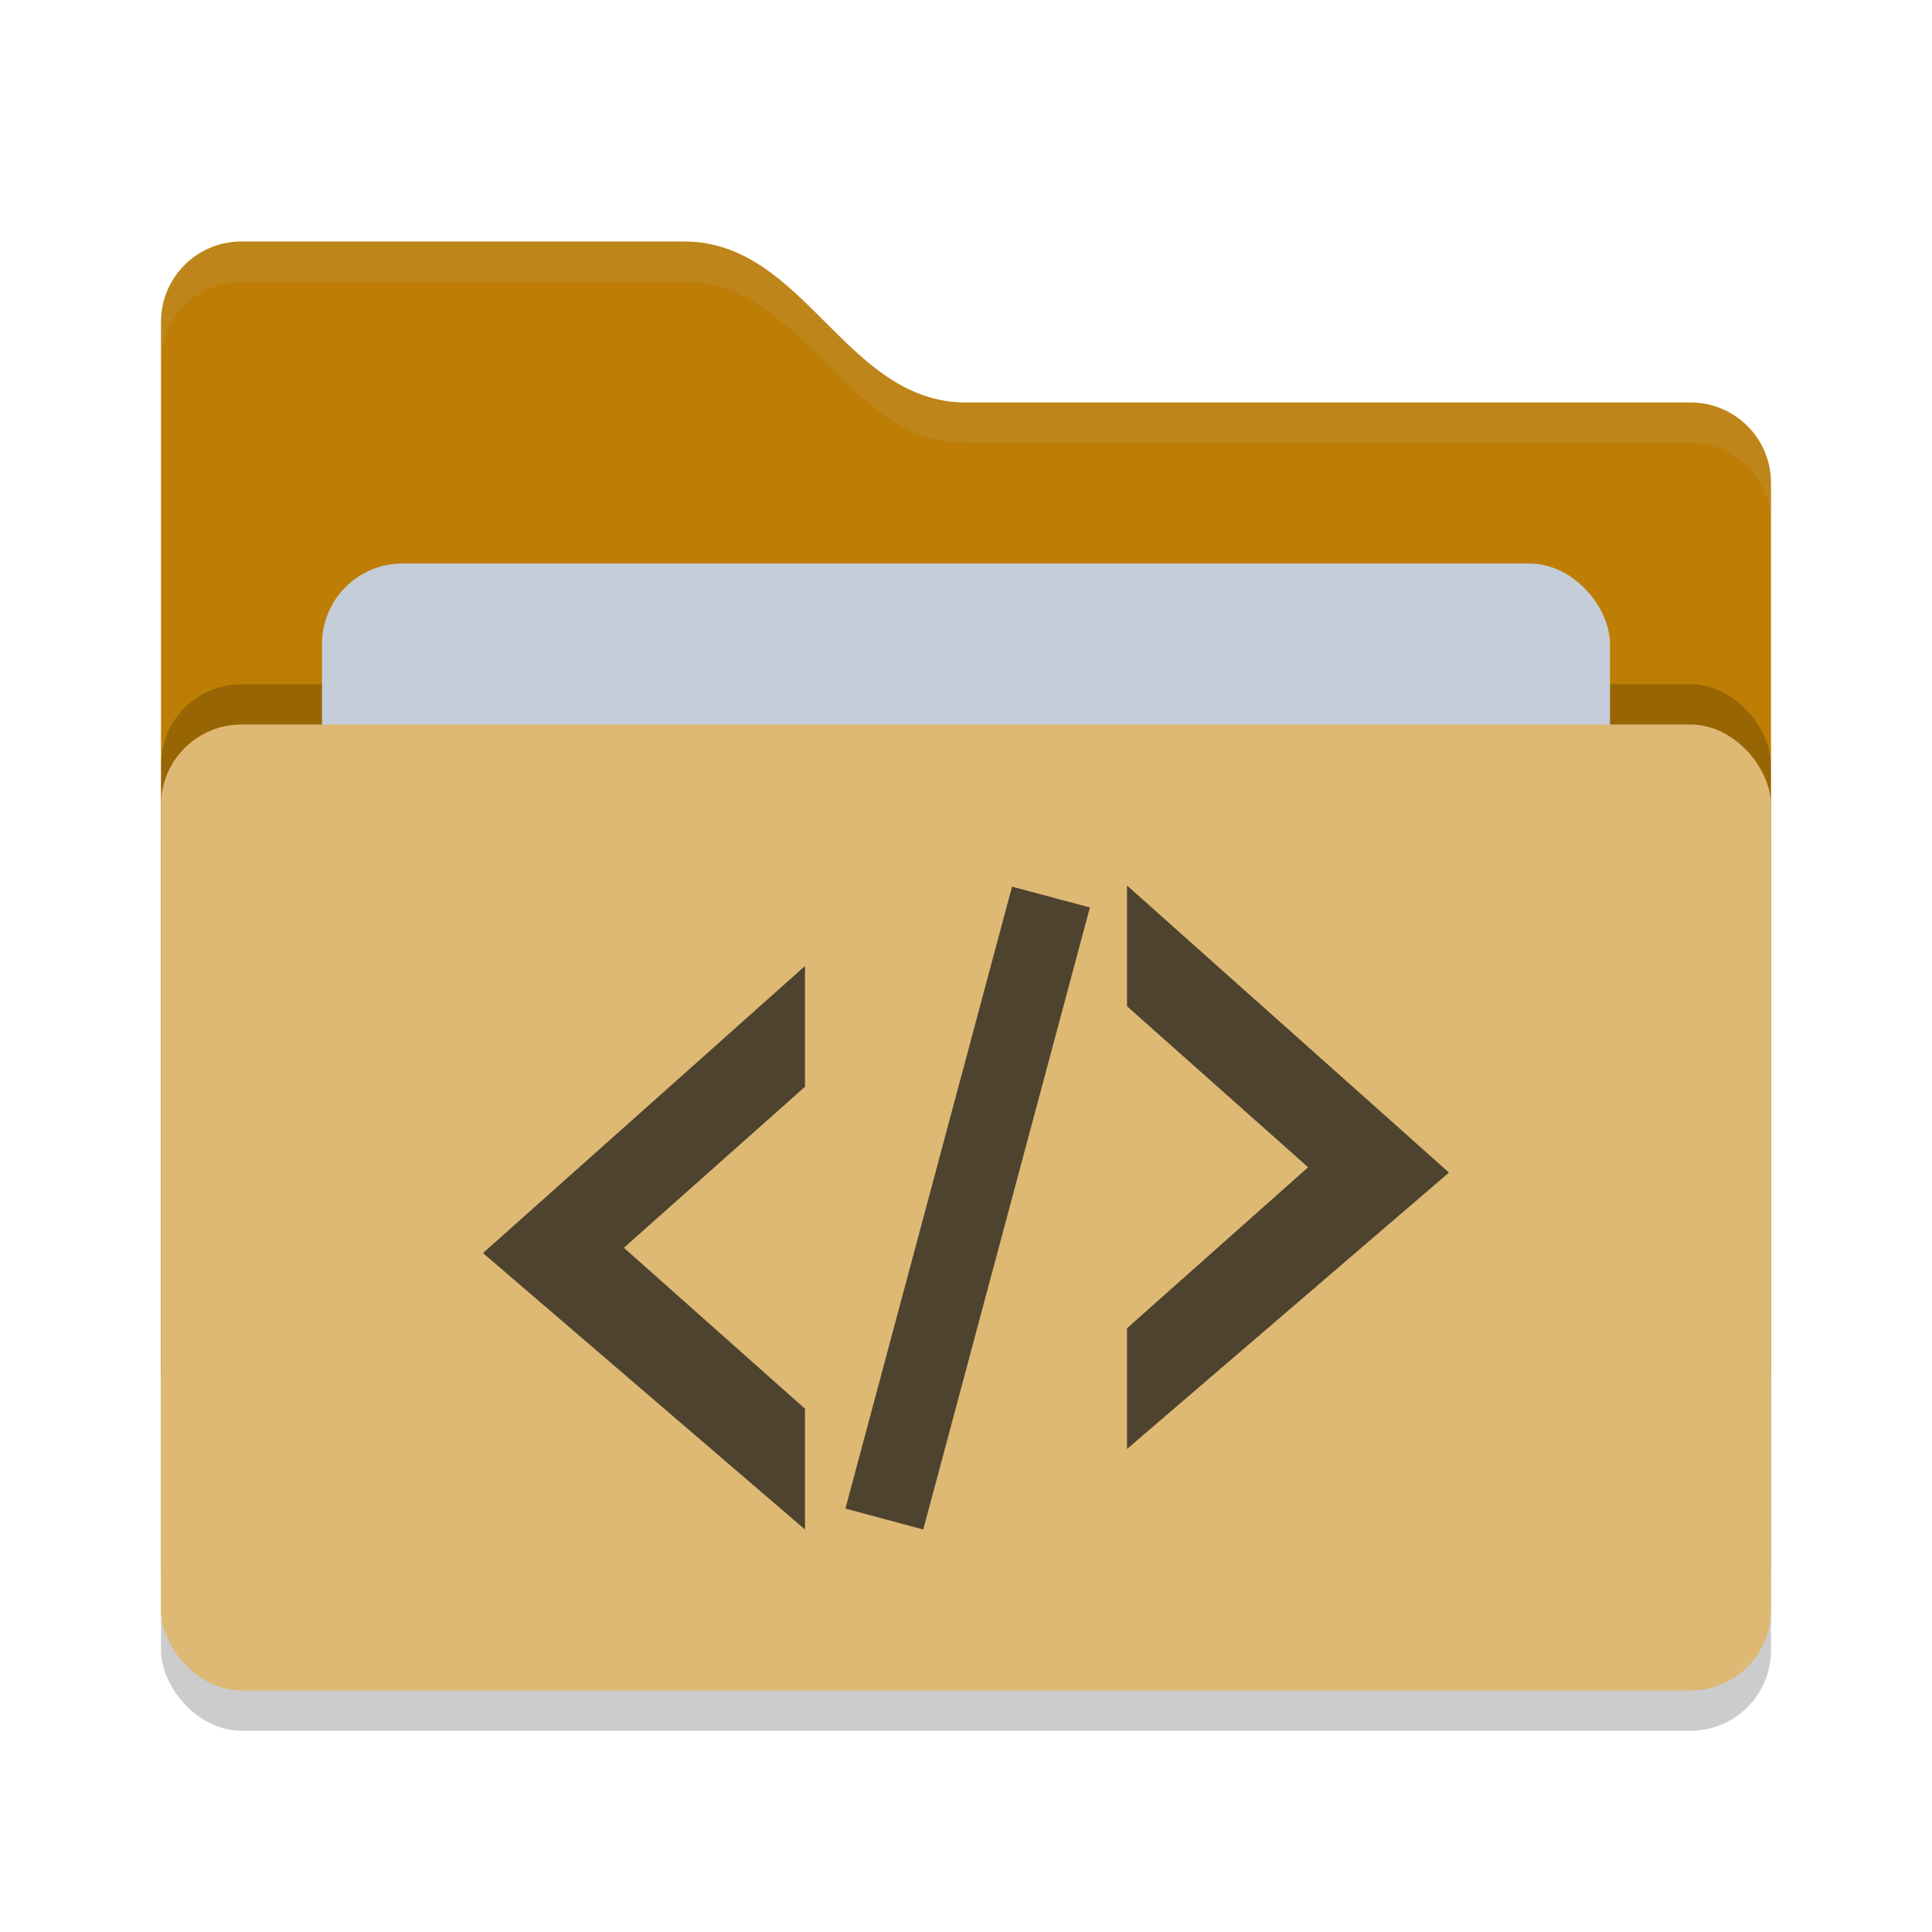 <svg xmlns="http://www.w3.org/2000/svg" width="24" height="24" version="1">
 <rect style="opacity:0.2" width="20" height="12" x="2" y="9.5" rx="1" ry="1"/>
 <path style="fill:#BE7E05" d="M 2,17 C 2,17.554 2.446,18 3,18 H 21 C 21.554,18 22,17.554 22,17 V 6 C 22,5.446 21.554,5 21,5 H 12 C 10.5,5 10,3 8.5,3 H 3 C 2.446,3 2,3.446 2,4"/>
 <rect style="opacity:0.2" width="20" height="12" x="2" y="8.5" rx="1" ry="1"/>
 <rect style="fill:#C5CDD9" width="16" height="8" x="4" y="7" rx="1" ry="1"/>
 <rect style="fill:#DEB974" width="20" height="12" x="2" y="9" rx="1" ry="1"/>
 <path style="opacity:0.1;fill:#C5CDD9" d="M 3,3 C 2.446,3 2,3.446 2,4 V 4.5 C 2,3.946 2.446,3.5 3,3.5 H 8.5 C 10,3.5 10.5,5.5 12,5.5 H 21 C 21.554,5.5 22,5.946 22,6.5 V 6 C 22,5.446 21.554,5 21,5 H 12 C 10.5,5 10,3 8.5,3 Z"/>
 <path style="fill:#4E432F" d="M 14 11 L 14 12.5 L 16.25 14.5 L 14 16.5 L 14 18 L 18 14.566 L 14 11 z M 12.572 11.014 L 10.502 18.74 L 11.469 19 L 13.539 11.273 L 12.572 11.014 z M 10 12 L 6 15.566 L 10 19 L 10 17.5 L 7.75 15.5 L 10 13.5 L 10 12 z"/>
</svg>
